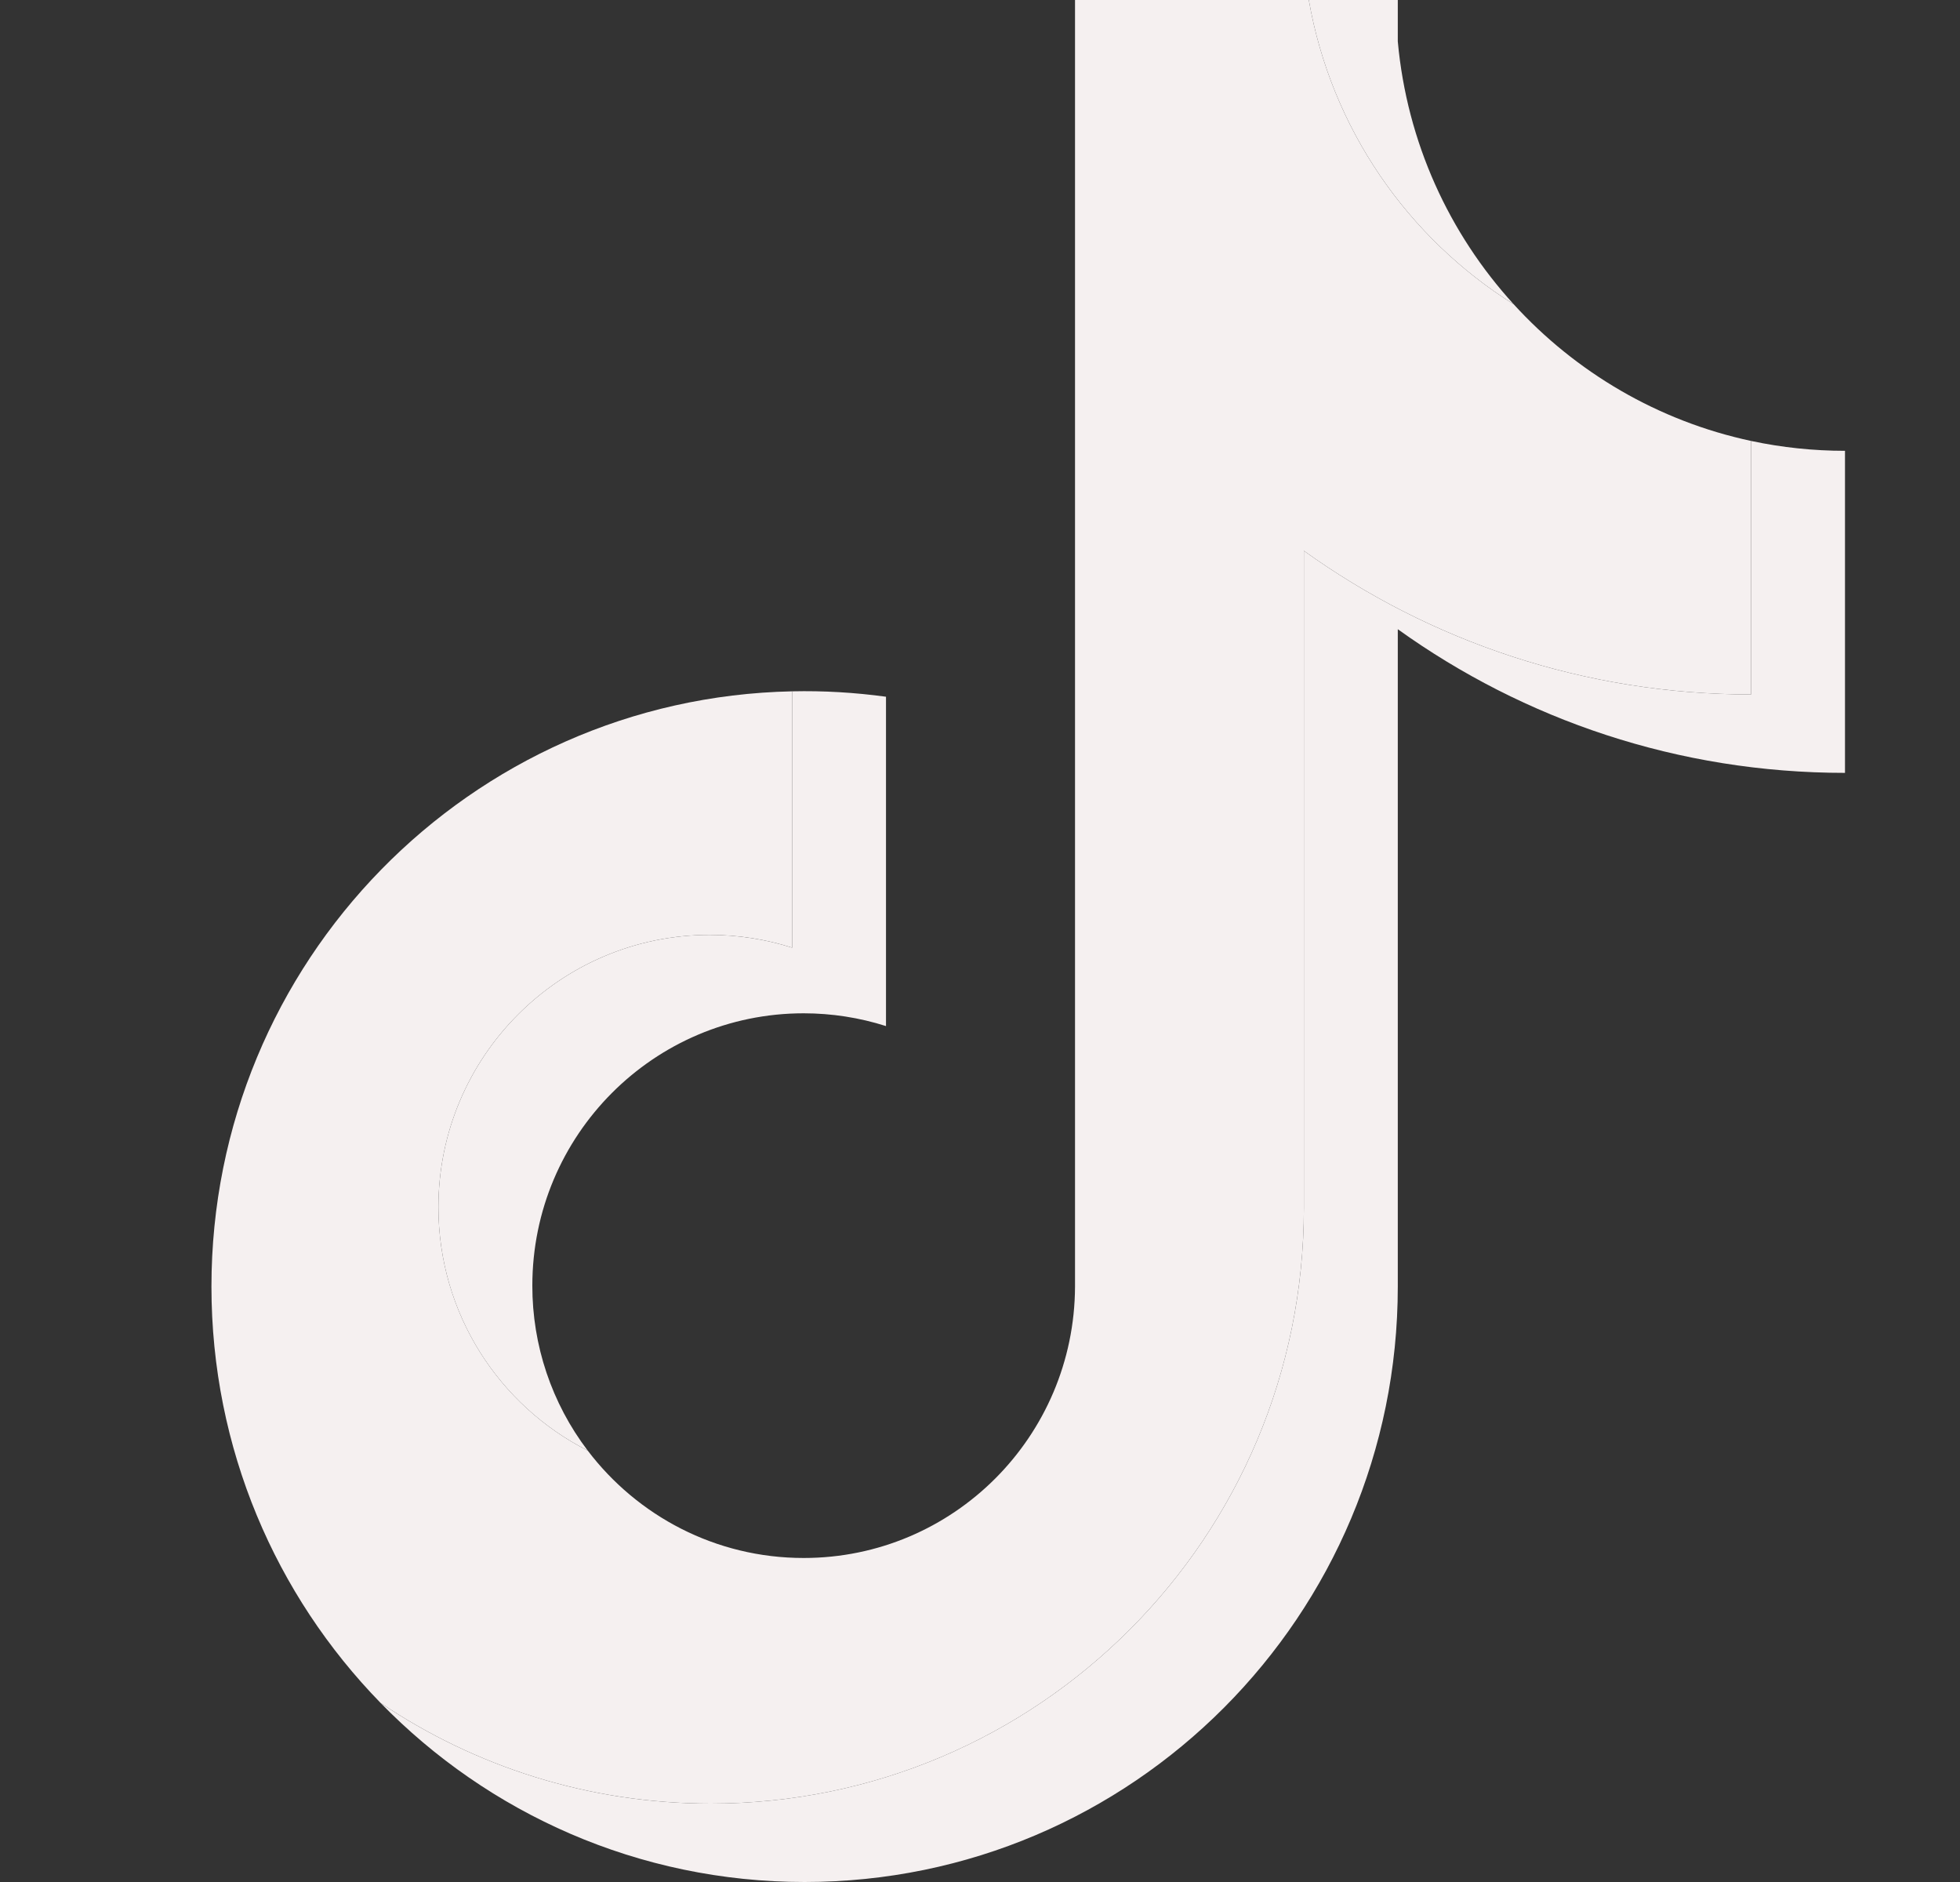 <svg width="25" height="24" viewBox="0 0 25 24" fill="none" xmlns="http://www.w3.org/2000/svg" id="svg1628232716_1813">
<rect x="0" y="0" width="25" height="24" fill="#333333" stroke="none"/>
<g clipPath="url(#svg1628232716_1813_clip0_241_2085)">
<path d="M17.829 8.024C19.437 9.178 21.406 9.856 23.533 9.856V5.749C23.131 5.749 22.729 5.707 22.335 5.623V8.856C20.208 8.856 18.239 8.178 16.631 7.024V15.407C16.631 19.601 13.244 23 9.065 23C7.506 23 6.057 22.527 4.854 21.716C6.227 23.125 8.143 24 10.263 24C14.442 24 17.829 20.601 17.829 16.407V8.024H17.829V8.024ZM19.307 3.88C18.485 2.979 17.946 1.815 17.829 0.528V0H16.694C16.98 1.636 17.954 3.033 19.307 3.88ZM7.496 18.498C7.037 17.894 6.789 17.155 6.79 16.395C6.79 14.477 8.34 12.922 10.251 12.922C10.607 12.922 10.962 12.977 11.301 13.085V8.885C10.904 8.831 10.504 8.807 10.104 8.816V12.085C9.764 11.977 9.41 11.922 9.053 11.922C7.142 11.922 5.592 13.477 5.592 15.395C5.592 16.752 6.367 17.926 7.496 18.498Z" fill="#F5F0F0"></path>
<path d="M16.631 7.024C18.239 8.178 20.209 8.856 22.335 8.856V5.623C21.148 5.369 20.097 4.746 19.307 3.88C17.954 3.033 16.98 1.636 16.694 0H13.712V16.407C13.705 18.32 12.159 19.868 10.251 19.868C9.127 19.868 8.129 19.331 7.496 18.498C6.367 17.926 5.592 16.751 5.592 15.395C5.592 13.477 7.142 11.922 9.053 11.922C9.419 11.922 9.772 11.979 10.104 12.085V8.816C5.999 8.901 2.697 12.267 2.697 16.407C2.697 18.474 3.519 20.347 4.854 21.716C6.057 22.527 7.506 23 9.066 23C13.244 23 16.631 19.601 16.631 15.407V7.024H16.631Z" fill="#F5F0F0"></path>
</g>
<defs>
<clipPath id="svg1628232716_1813_clip0_241_2085">
<rect width="24" height="24" fill="white" transform="translate(0.5)"></rect>
</clipPath>
</defs>
</svg>
